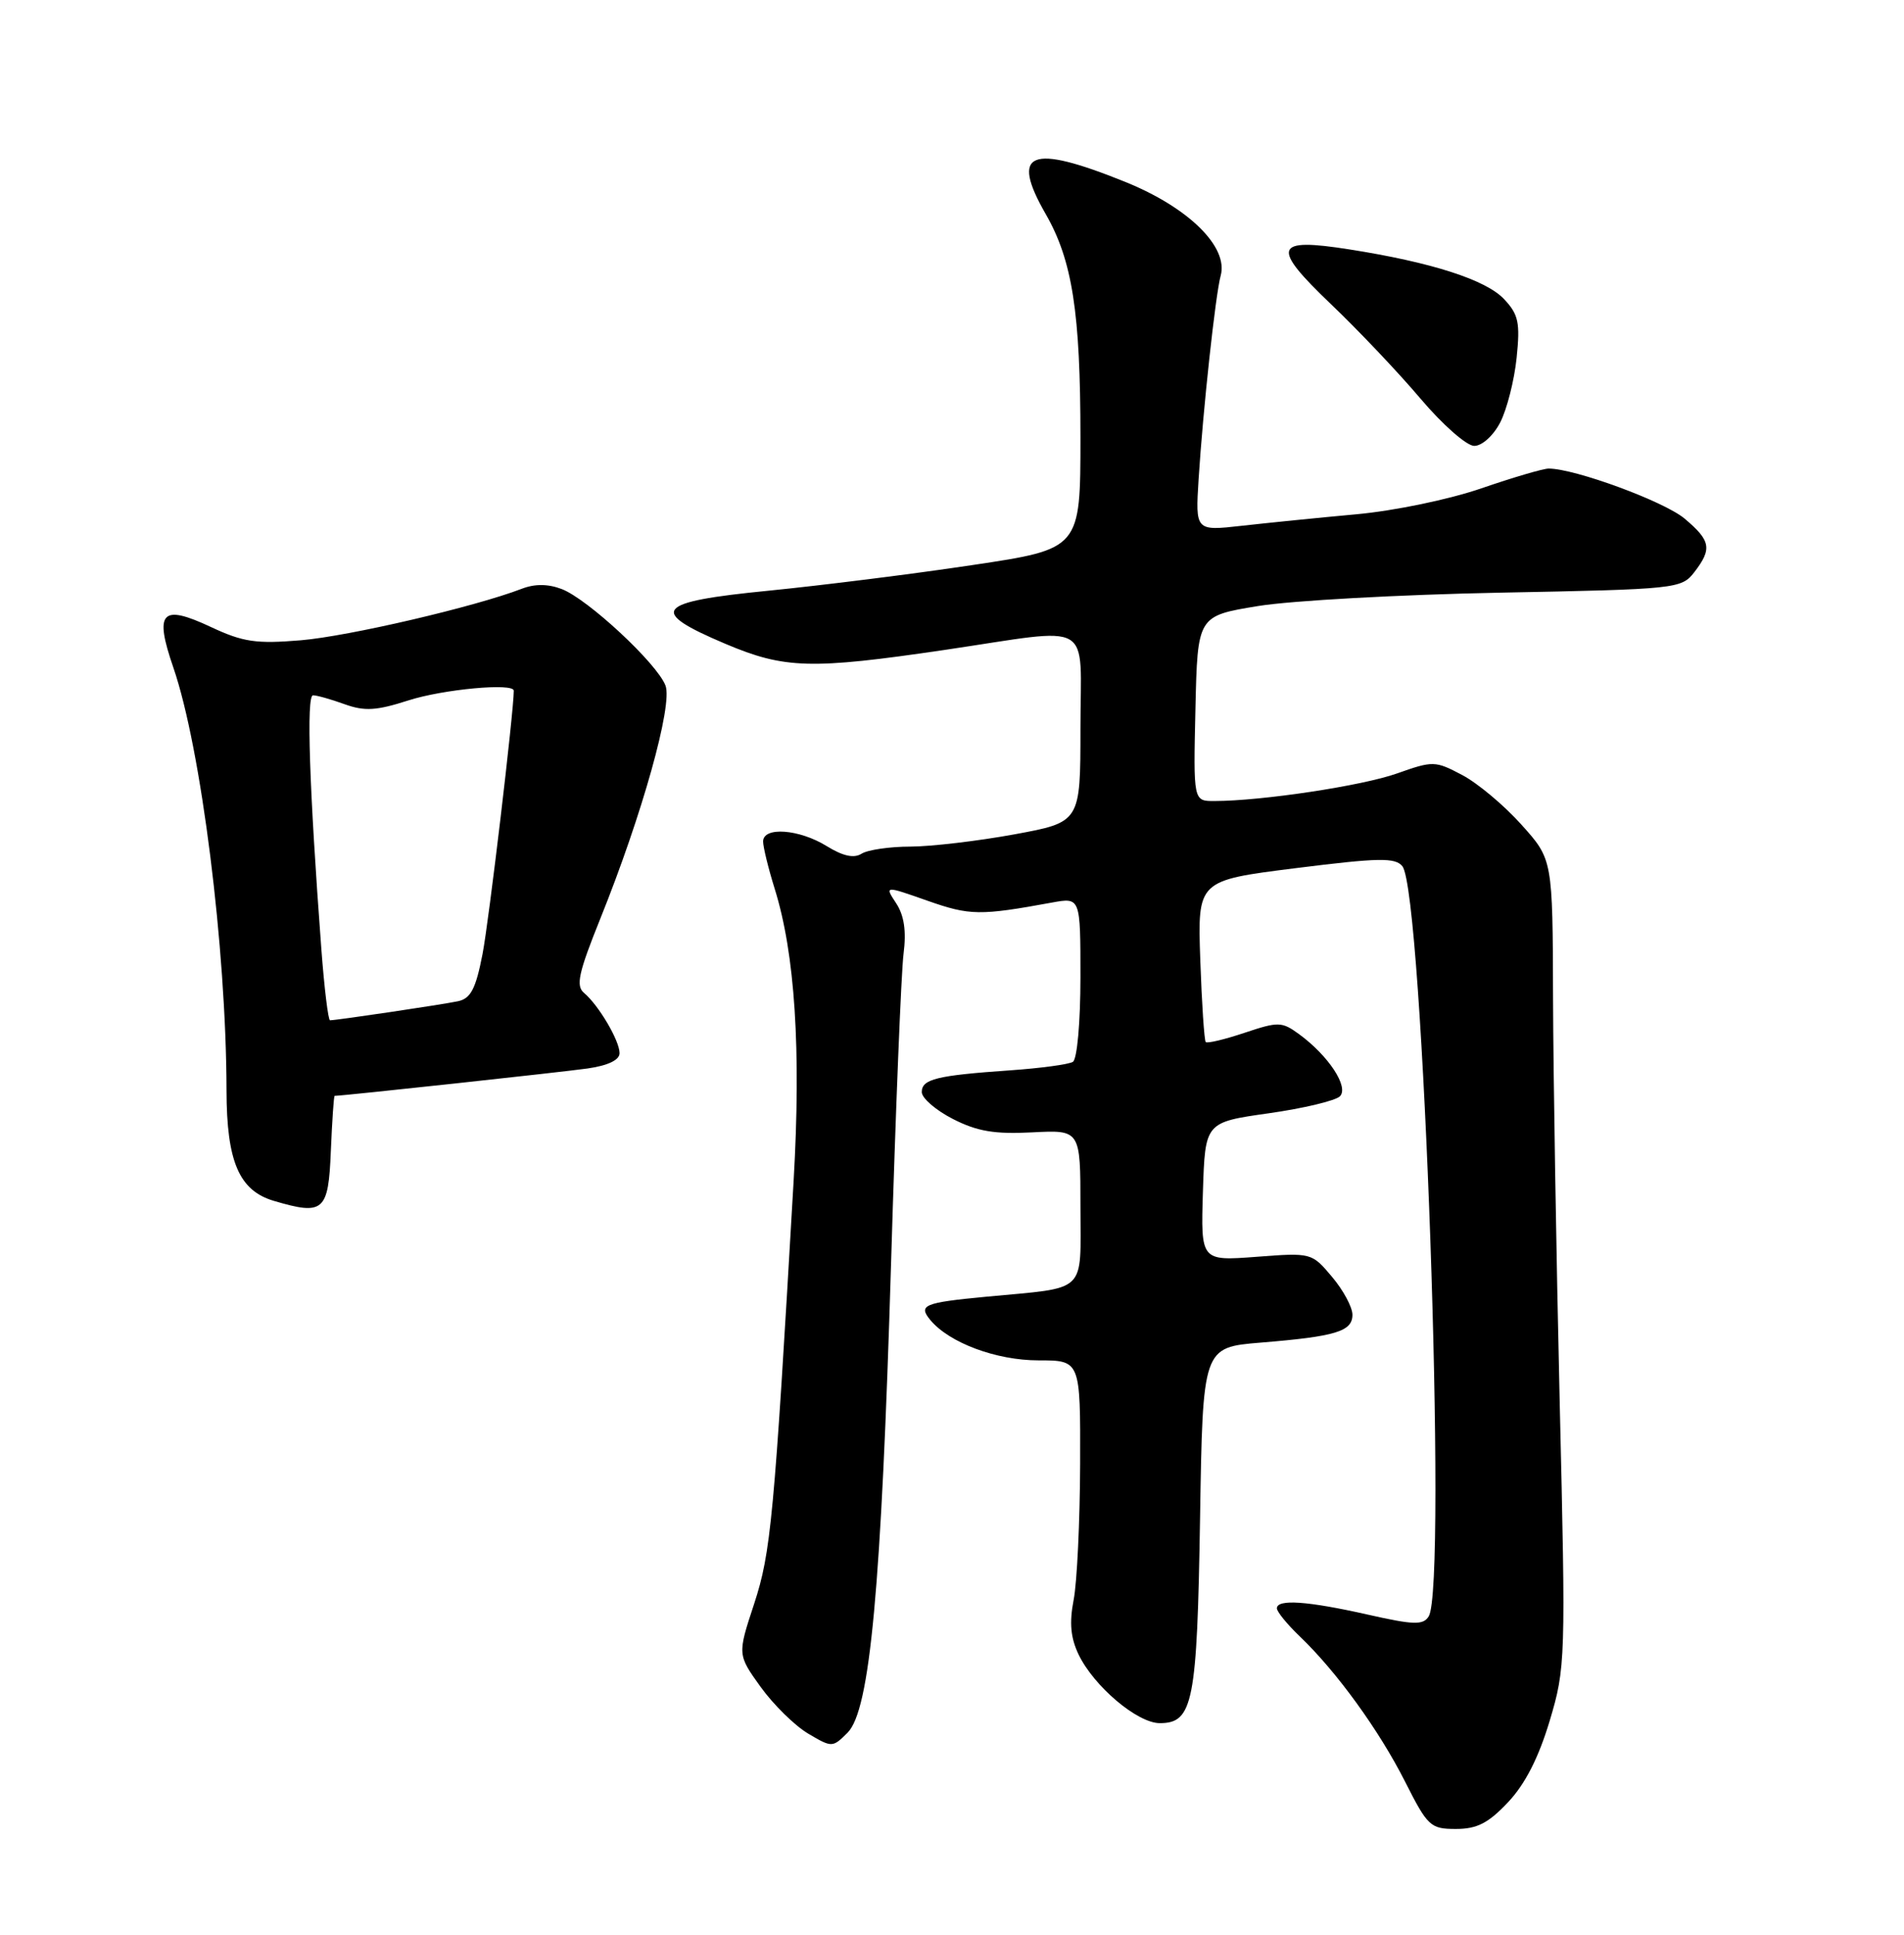 <?xml version="1.0" encoding="UTF-8" standalone="no"?>
<!DOCTYPE svg PUBLIC "-//W3C//DTD SVG 1.1//EN" "http://www.w3.org/Graphics/SVG/1.1/DTD/svg11.dtd" >
<svg xmlns="http://www.w3.org/2000/svg" xmlns:xlink="http://www.w3.org/1999/xlink" version="1.1" viewBox="0 0 252 256">
 <g >
 <path fill="currentColor"
d=" M 199.60 238.46 C 201.85 236.08 203.64 232.57 205.10 227.71 C 207.21 220.66 207.24 219.70 206.43 185.50 C 205.98 166.25 205.58 142.22 205.55 132.11 C 205.50 113.71 205.50 113.71 201.36 109.11 C 199.09 106.57 195.56 103.62 193.53 102.55 C 189.95 100.66 189.67 100.65 184.90 102.34 C 180.31 103.97 167.05 105.98 160.72 105.99 C 157.94 106.00 157.94 106.00 158.22 93.75 C 158.50 81.50 158.50 81.50 166.50 80.19 C 170.90 79.47 185.30 78.68 198.50 78.42 C 221.88 77.97 222.54 77.90 224.23 75.73 C 226.63 72.62 226.44 71.55 222.96 68.62 C 220.26 66.35 208.44 62.00 204.97 62.00 C 204.24 62.00 200.24 63.18 196.08 64.61 C 191.82 66.08 184.56 67.59 179.50 68.05 C 174.55 68.50 167.73 69.19 164.35 69.57 C 158.21 70.26 158.21 70.26 158.64 63.38 C 159.22 54.22 160.87 39.00 161.56 36.48 C 162.61 32.66 157.29 27.44 148.91 24.06 C 136.32 18.98 133.66 20.06 138.40 28.32 C 141.93 34.46 143.00 41.35 143.00 57.87 C 143.00 72.63 143.00 72.63 128.75 74.76 C 120.91 75.94 108.75 77.46 101.72 78.16 C 86.68 79.64 85.71 80.83 96.01 85.19 C 103.85 88.51 107.34 88.60 125.00 86.00 C 145.11 83.03 143.00 81.81 143.00 96.40 C 143.00 108.79 143.00 108.79 134.25 110.40 C 129.44 111.28 123.25 112.01 120.50 112.02 C 117.75 112.02 114.84 112.45 114.03 112.96 C 113.02 113.60 111.57 113.28 109.41 111.95 C 105.77 109.70 101.00 109.35 101.00 111.34 C 101.00 112.08 101.69 114.89 102.53 117.59 C 105.22 126.19 106.04 138.84 105.04 156.22 C 102.45 201.03 102.03 205.44 99.81 212.22 C 97.60 218.93 97.60 218.93 100.68 223.22 C 102.38 225.57 105.21 228.35 106.97 229.39 C 110.12 231.25 110.19 231.25 112.18 229.26 C 115.15 226.29 116.64 210.23 117.94 167.00 C 118.54 146.93 119.28 128.56 119.59 126.18 C 119.97 123.20 119.67 121.14 118.61 119.52 C 117.07 117.18 117.07 117.18 122.78 119.19 C 128.36 121.15 129.70 121.17 139.25 119.42 C 143.00 118.74 143.00 118.74 143.00 129.31 C 143.00 135.27 142.56 140.15 142.00 140.50 C 141.45 140.84 137.74 141.34 133.75 141.62 C 123.96 142.30 122.00 142.78 122.00 144.50 C 122.00 145.30 123.85 146.90 126.12 148.06 C 129.33 149.70 131.64 150.09 136.62 149.83 C 143.00 149.50 143.00 149.50 143.00 159.67 C 143.00 171.33 144.10 170.29 130.50 171.58 C 122.27 172.36 121.50 172.69 123.13 174.66 C 125.64 177.68 131.86 180.00 137.46 180.00 C 143.00 180.00 143.00 180.00 142.96 193.75 C 142.93 201.31 142.55 209.39 142.10 211.69 C 141.51 214.74 141.70 216.73 142.77 218.95 C 144.81 223.16 150.55 228.00 153.50 228.00 C 157.91 228.00 158.44 225.26 158.83 200.89 C 159.19 178.28 159.19 178.28 166.84 177.65 C 176.80 176.84 179.00 176.17 179.00 173.96 C 179.00 172.97 177.79 170.71 176.30 168.95 C 173.62 165.76 173.57 165.74 166.27 166.30 C 158.93 166.85 158.93 166.85 159.21 157.68 C 159.50 148.50 159.50 148.50 167.89 147.31 C 172.50 146.66 176.76 145.64 177.34 145.06 C 178.56 143.84 175.85 139.70 171.94 136.84 C 169.65 135.17 169.20 135.16 164.71 136.66 C 162.08 137.54 159.77 138.09 159.58 137.88 C 159.39 137.67 159.06 132.78 158.86 127.00 C 158.50 116.50 158.50 116.50 171.50 114.87 C 182.50 113.49 184.67 113.45 185.61 114.62 C 188.35 118.03 191.58 209.95 189.09 213.88 C 188.35 215.05 187.10 215.01 180.99 213.63 C 173.04 211.84 169.00 211.56 169.00 212.81 C 169.00 213.26 170.38 214.95 172.07 216.56 C 176.92 221.21 182.54 228.96 185.97 235.75 C 188.96 241.66 189.32 242.00 192.70 242.00 C 195.49 242.00 196.99 241.23 199.60 238.46 Z  M 43.79 152.25 C 43.96 148.26 44.18 145.00 44.29 145.00 C 45.45 144.99 74.54 141.84 77.75 141.38 C 80.47 140.99 82.00 140.26 82.00 139.35 C 82.00 137.69 79.23 133.00 77.29 131.37 C 76.19 130.44 76.57 128.71 79.45 121.56 C 84.99 107.81 89.06 93.28 88.08 90.71 C 86.97 87.79 77.78 79.25 74.34 77.94 C 72.53 77.25 70.78 77.24 69.07 77.90 C 62.86 80.29 46.13 84.19 39.81 84.72 C 33.91 85.21 32.18 84.96 27.93 82.97 C 21.36 79.89 20.39 80.93 22.95 88.35 C 26.62 99.03 29.95 125.46 29.98 144.30 C 30.00 153.72 31.65 157.54 36.26 158.90 C 42.85 160.84 43.47 160.30 43.79 152.25 Z  M 198.56 55.89 C 199.44 54.18 200.42 50.34 200.73 47.35 C 201.21 42.69 200.98 41.61 199.07 39.58 C 196.67 37.02 189.44 34.70 178.59 33.00 C 168.58 31.42 168.18 32.63 176.16 40.25 C 179.77 43.69 185.10 49.31 188.01 52.75 C 190.93 56.20 194.12 59.00 195.12 59.00 C 196.15 59.00 197.65 57.65 198.56 55.89 Z  M 42.53 125.56 C 40.93 104.20 40.53 92.00 41.43 92.00 C 41.94 92.00 43.82 92.53 45.61 93.18 C 48.26 94.13 49.81 94.04 54.04 92.68 C 58.62 91.20 68.00 90.33 68.00 91.39 C 68.00 94.17 64.70 121.96 63.86 126.26 C 62.97 130.84 62.30 132.12 60.62 132.48 C 58.55 132.92 44.55 135.00 43.68 135.00 C 43.44 135.00 42.92 130.75 42.53 125.56 Z "/>
</g>
</svg>